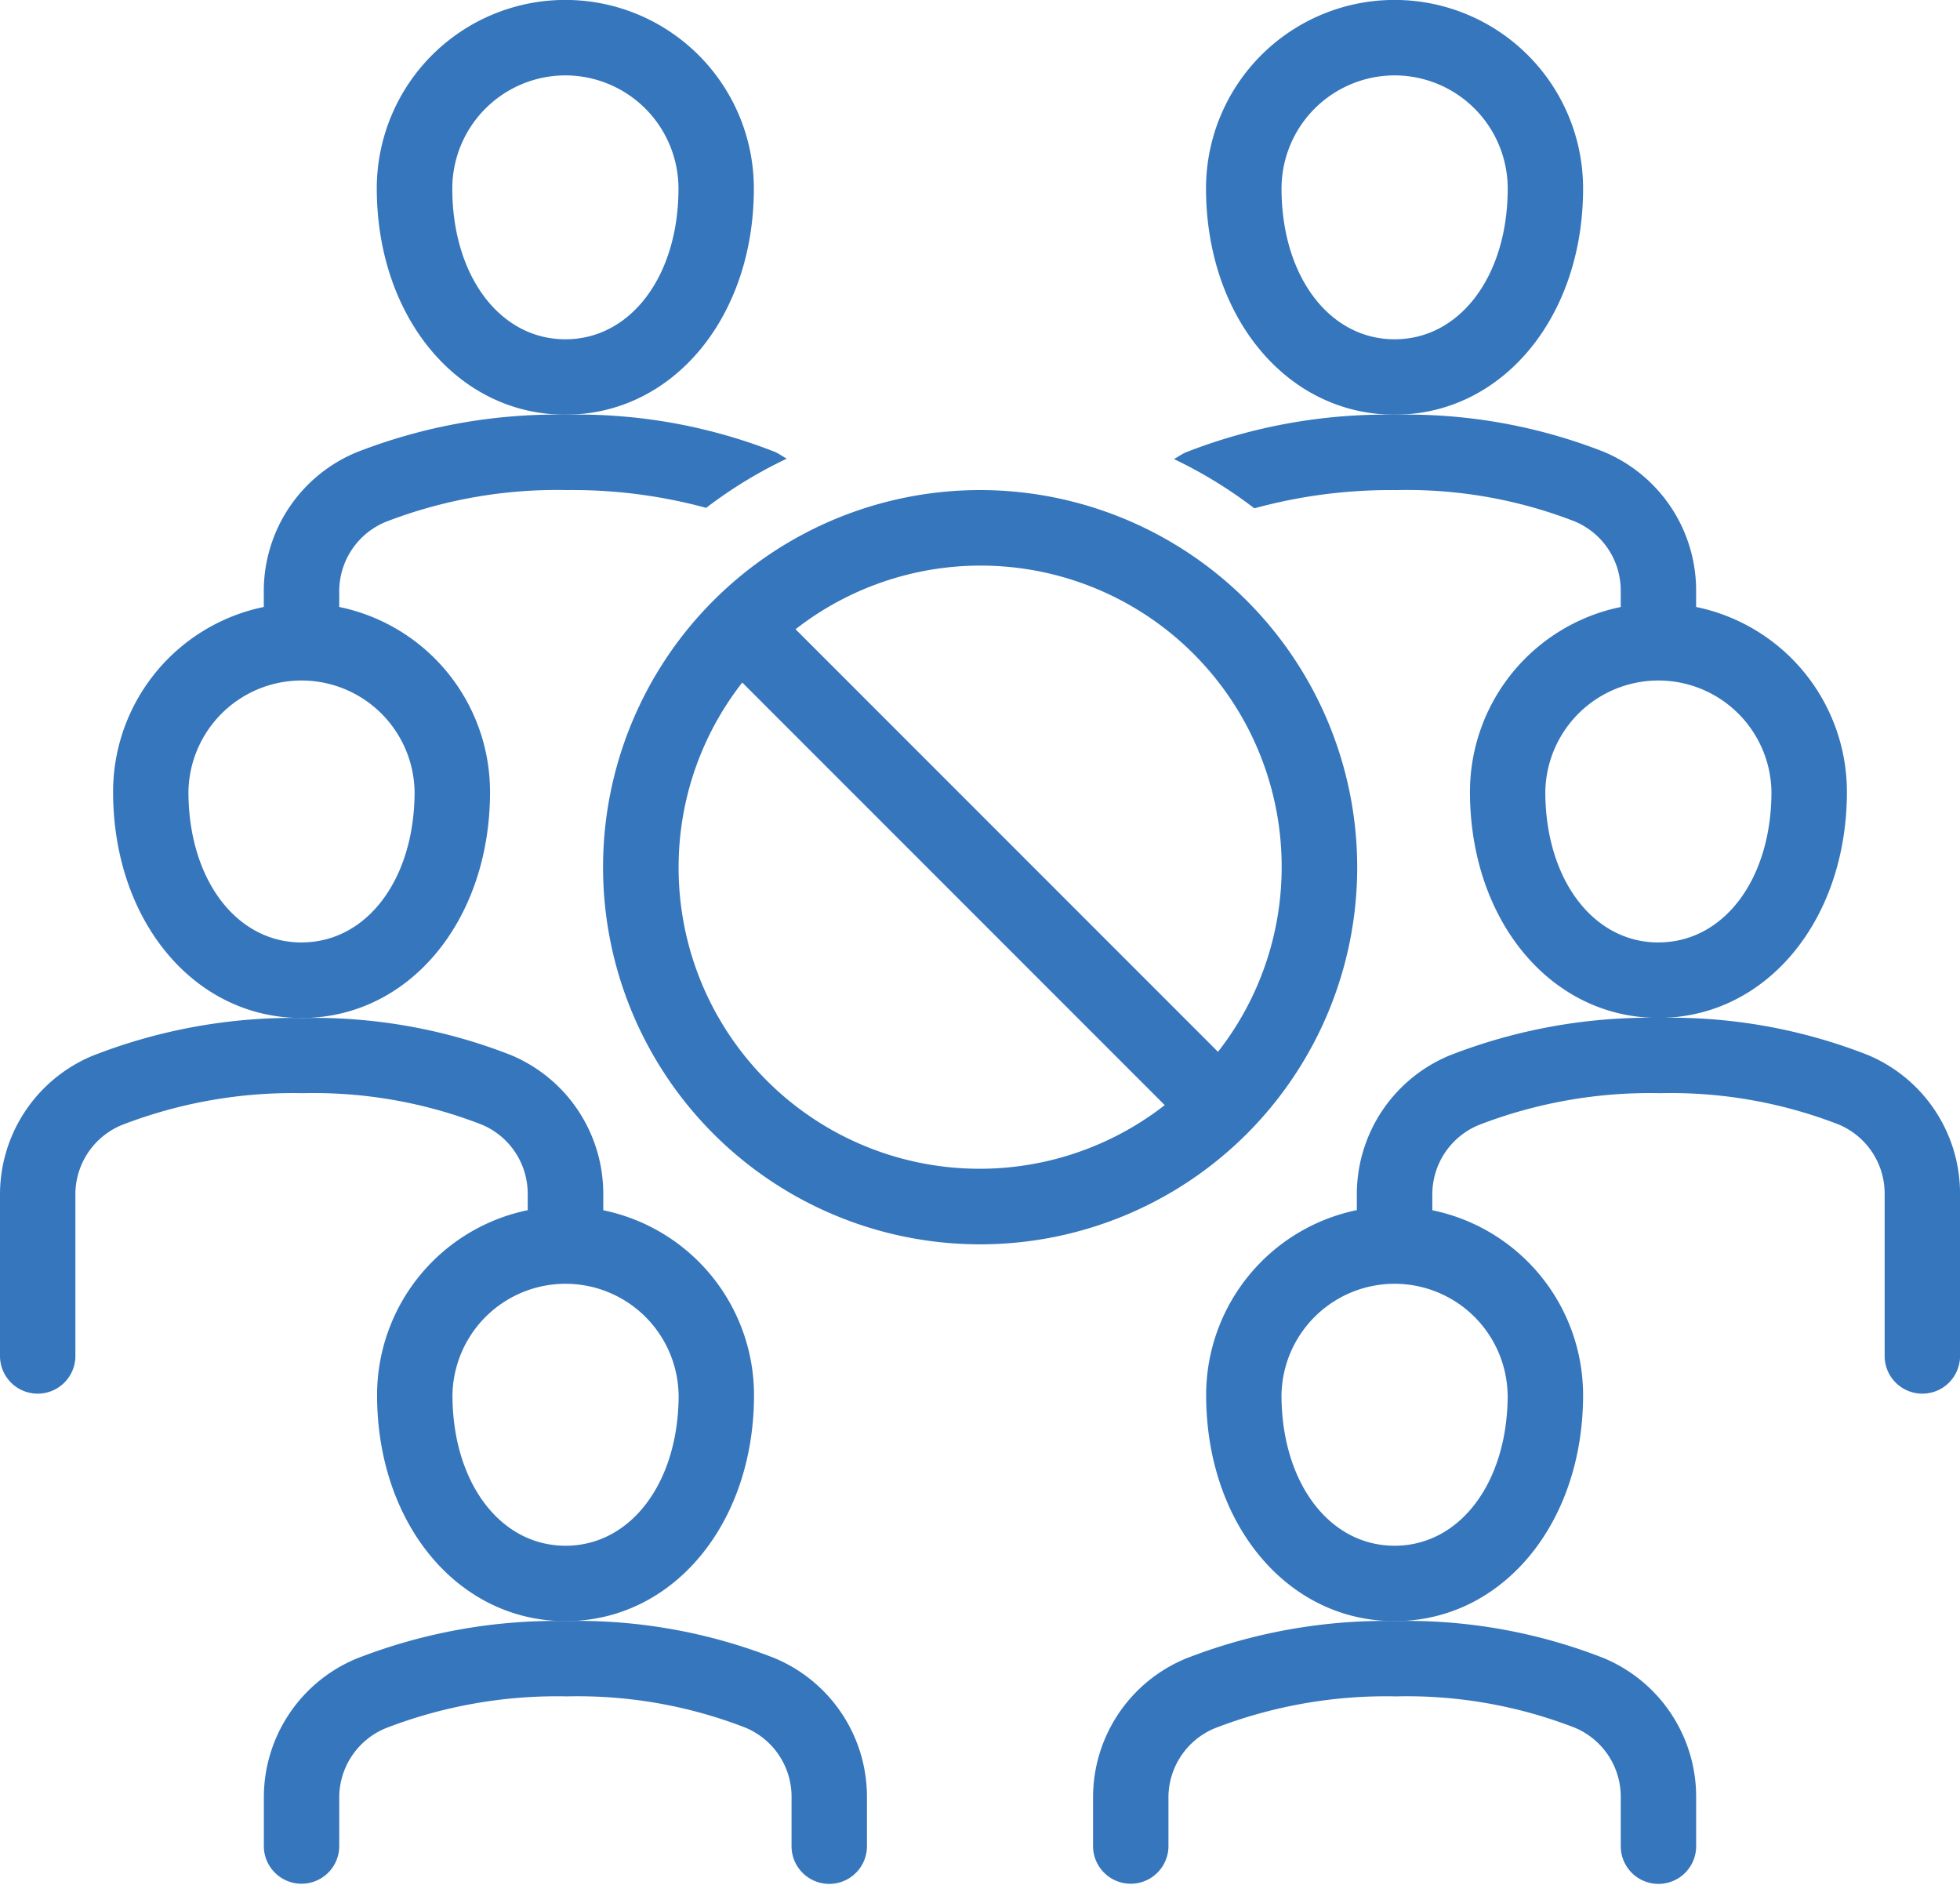<svg xmlns="http://www.w3.org/2000/svg" width="58.736" height="56.477" viewBox="0 0 58.736 56.477"><path d="M133.437,376.2a2.244,2.244,0,0,1,1.377,2.083v.481A5.658,5.658,0,0,0,130.3,384.3c0,3.864,2.427,6.777,5.648,6.777s5.648-2.913,5.648-6.777a5.658,5.658,0,0,0-4.518-5.534v-.481a4.5,4.5,0,0,0-2.768-4.169,16.158,16.158,0,0,0-6.22-1.111,16.494,16.494,0,0,0-6.293,1.123A4.5,4.5,0,0,0,119,378.3v4.865a1.13,1.13,0,0,0,2.259,0V378.3a2.248,2.248,0,0,1,1.394-2.089,14.235,14.235,0,0,1,5.431-.953A13.887,13.887,0,0,1,133.437,376.2Zm5.9,8.1c0,2.617-1.425,4.518-3.389,4.518s-3.389-1.9-3.389-4.518a3.389,3.389,0,0,1,6.777,0Z" transform="translate(-119 -342.503)" fill="#3676bc"/><path d="M170.822,374.111A16.158,16.158,0,0,0,164.6,373a16.494,16.494,0,0,0-6.293,1.123,4.5,4.5,0,0,0-2.791,4.178v.461A5.658,5.658,0,0,0,151,384.3c0,3.864,2.427,6.777,5.648,6.777s5.648-2.913,5.648-6.777a5.658,5.658,0,0,0-4.518-5.534V378.3a2.248,2.248,0,0,1,1.394-2.089,14.235,14.235,0,0,1,5.431-.953,13.887,13.887,0,0,1,5.353.939,2.244,2.244,0,0,1,1.377,2.083v4.885a1.13,1.13,0,0,0,2.259,0v-4.885A4.5,4.5,0,0,0,170.822,374.111ZM160.036,384.3c0,2.617-1.425,4.518-3.389,4.518s-3.389-1.9-3.389-4.518a3.389,3.389,0,0,1,6.777,0Z" transform="translate(-114.855 -342.503)" fill="#3676bc"/><path d="M134.648,358.425c3.22,0,5.648-2.913,5.648-6.777a5.648,5.648,0,1,0-11.3,0C129,355.512,131.427,358.425,134.648,358.425Zm0-10.166a3.393,3.393,0,0,1,3.389,3.389c0,2.617-1.425,4.518-3.389,4.518s-3.389-1.9-3.389-4.518A3.393,3.393,0,0,1,134.648,348.259Z" transform="translate(-117.705 -346)" fill="#3676bc"/><path d="M156.648,358.425c3.22,0,5.648-2.913,5.648-6.777a5.648,5.648,0,0,0-11.3,0C151,355.512,153.427,358.425,156.648,358.425Zm0-10.166a3.393,3.393,0,0,1,3.389,3.389c0,2.617-1.425,4.518-3.389,4.518s-3.389-1.9-3.389-4.518A3.393,3.393,0,0,1,156.648,348.259Z" transform="translate(-114.855 -346)" fill="#3676bc"/><path d="M141.3,390.111a16.157,16.157,0,0,0-6.22-1.111,16.494,16.494,0,0,0-6.293,1.123A4.5,4.5,0,0,0,126,394.3v1.476a1.13,1.13,0,0,0,2.259,0V394.3a2.248,2.248,0,0,1,1.394-2.088,14.235,14.235,0,0,1,5.431-.953,13.887,13.887,0,0,1,5.353.939,2.243,2.243,0,0,1,1.377,2.083v1.5a1.13,1.13,0,0,0,2.259,0v-1.5A4.5,4.5,0,0,0,141.3,390.111Z" transform="translate(-118.093 -340.43)" fill="#3676bc"/><path d="M163.3,390.111a16.157,16.157,0,0,0-6.22-1.111,16.494,16.494,0,0,0-6.293,1.123A4.5,4.5,0,0,0,148,394.3v1.476a1.13,1.13,0,0,0,2.259,0V394.3a2.248,2.248,0,0,1,1.394-2.088,14.235,14.235,0,0,1,5.431-.953,13.887,13.887,0,0,1,5.353.939,2.243,2.243,0,0,1,1.377,2.083v1.5a1.13,1.13,0,0,0,2.259,0v-1.5A4.5,4.5,0,0,0,163.3,390.111Z" transform="translate(-115.244 -340.43)" fill="#3676bc"/><path d="M165.794,362.762v-.481a4.5,4.5,0,0,0-2.769-4.169,16.157,16.157,0,0,0-6.22-1.111,16.484,16.484,0,0,0-6.291,1.123c-.132.054-.243.14-.367.206a13.553,13.553,0,0,1,2.409,1.476,15.463,15.463,0,0,1,4.249-.546,13.887,13.887,0,0,1,5.353.939,2.243,2.243,0,0,1,1.377,2.083v.481a5.658,5.658,0,0,0-4.518,5.534c0,3.864,2.427,6.777,5.648,6.777s5.648-2.913,5.648-6.777A5.658,5.658,0,0,0,165.794,362.762Zm-1.13,10.052c-1.963,0-3.389-1.9-3.389-4.518a3.389,3.389,0,0,1,6.777,0C168.053,370.912,166.628,372.813,164.665,372.813Z" transform="translate(-114.966 -344.575)" fill="#3676bc"/><path d="M128.777,362.762V362.3a2.248,2.248,0,0,1,1.394-2.088,14.234,14.234,0,0,1,5.431-.953,15.276,15.276,0,0,1,4.17.533,13.519,13.519,0,0,1,2.416-1.474c-.124-.066-.235-.152-.366-.207A16.157,16.157,0,0,0,135.6,357a16.5,16.5,0,0,0-6.293,1.123,4.5,4.5,0,0,0-2.791,4.178v.461A5.658,5.658,0,0,0,122,368.3c0,3.864,2.427,6.777,5.648,6.777s5.648-2.913,5.648-6.777A5.658,5.658,0,0,0,128.777,362.762Zm-1.13,10.052c-1.963,0-3.389-1.9-3.389-4.518a3.389,3.389,0,0,1,6.777,0C131.036,370.912,129.611,372.813,127.648,372.813Z" transform="translate(-118.611 -344.575)" fill="#3676bc"/><path d="M146.3,359a11.3,11.3,0,1,0,11.3,11.3A11.308,11.308,0,0,0,146.3,359Zm9.036,11.3a8.975,8.975,0,0,1-1.908,5.532l-12.66-12.662a9.021,9.021,0,0,1,14.568,7.13Zm-18.072,0a8.975,8.975,0,0,1,1.908-5.533l12.66,12.662a9.021,9.021,0,0,1-14.568-7.13Z" transform="translate(-116.928 -344.316)" fill="#3676bc"/></svg>
